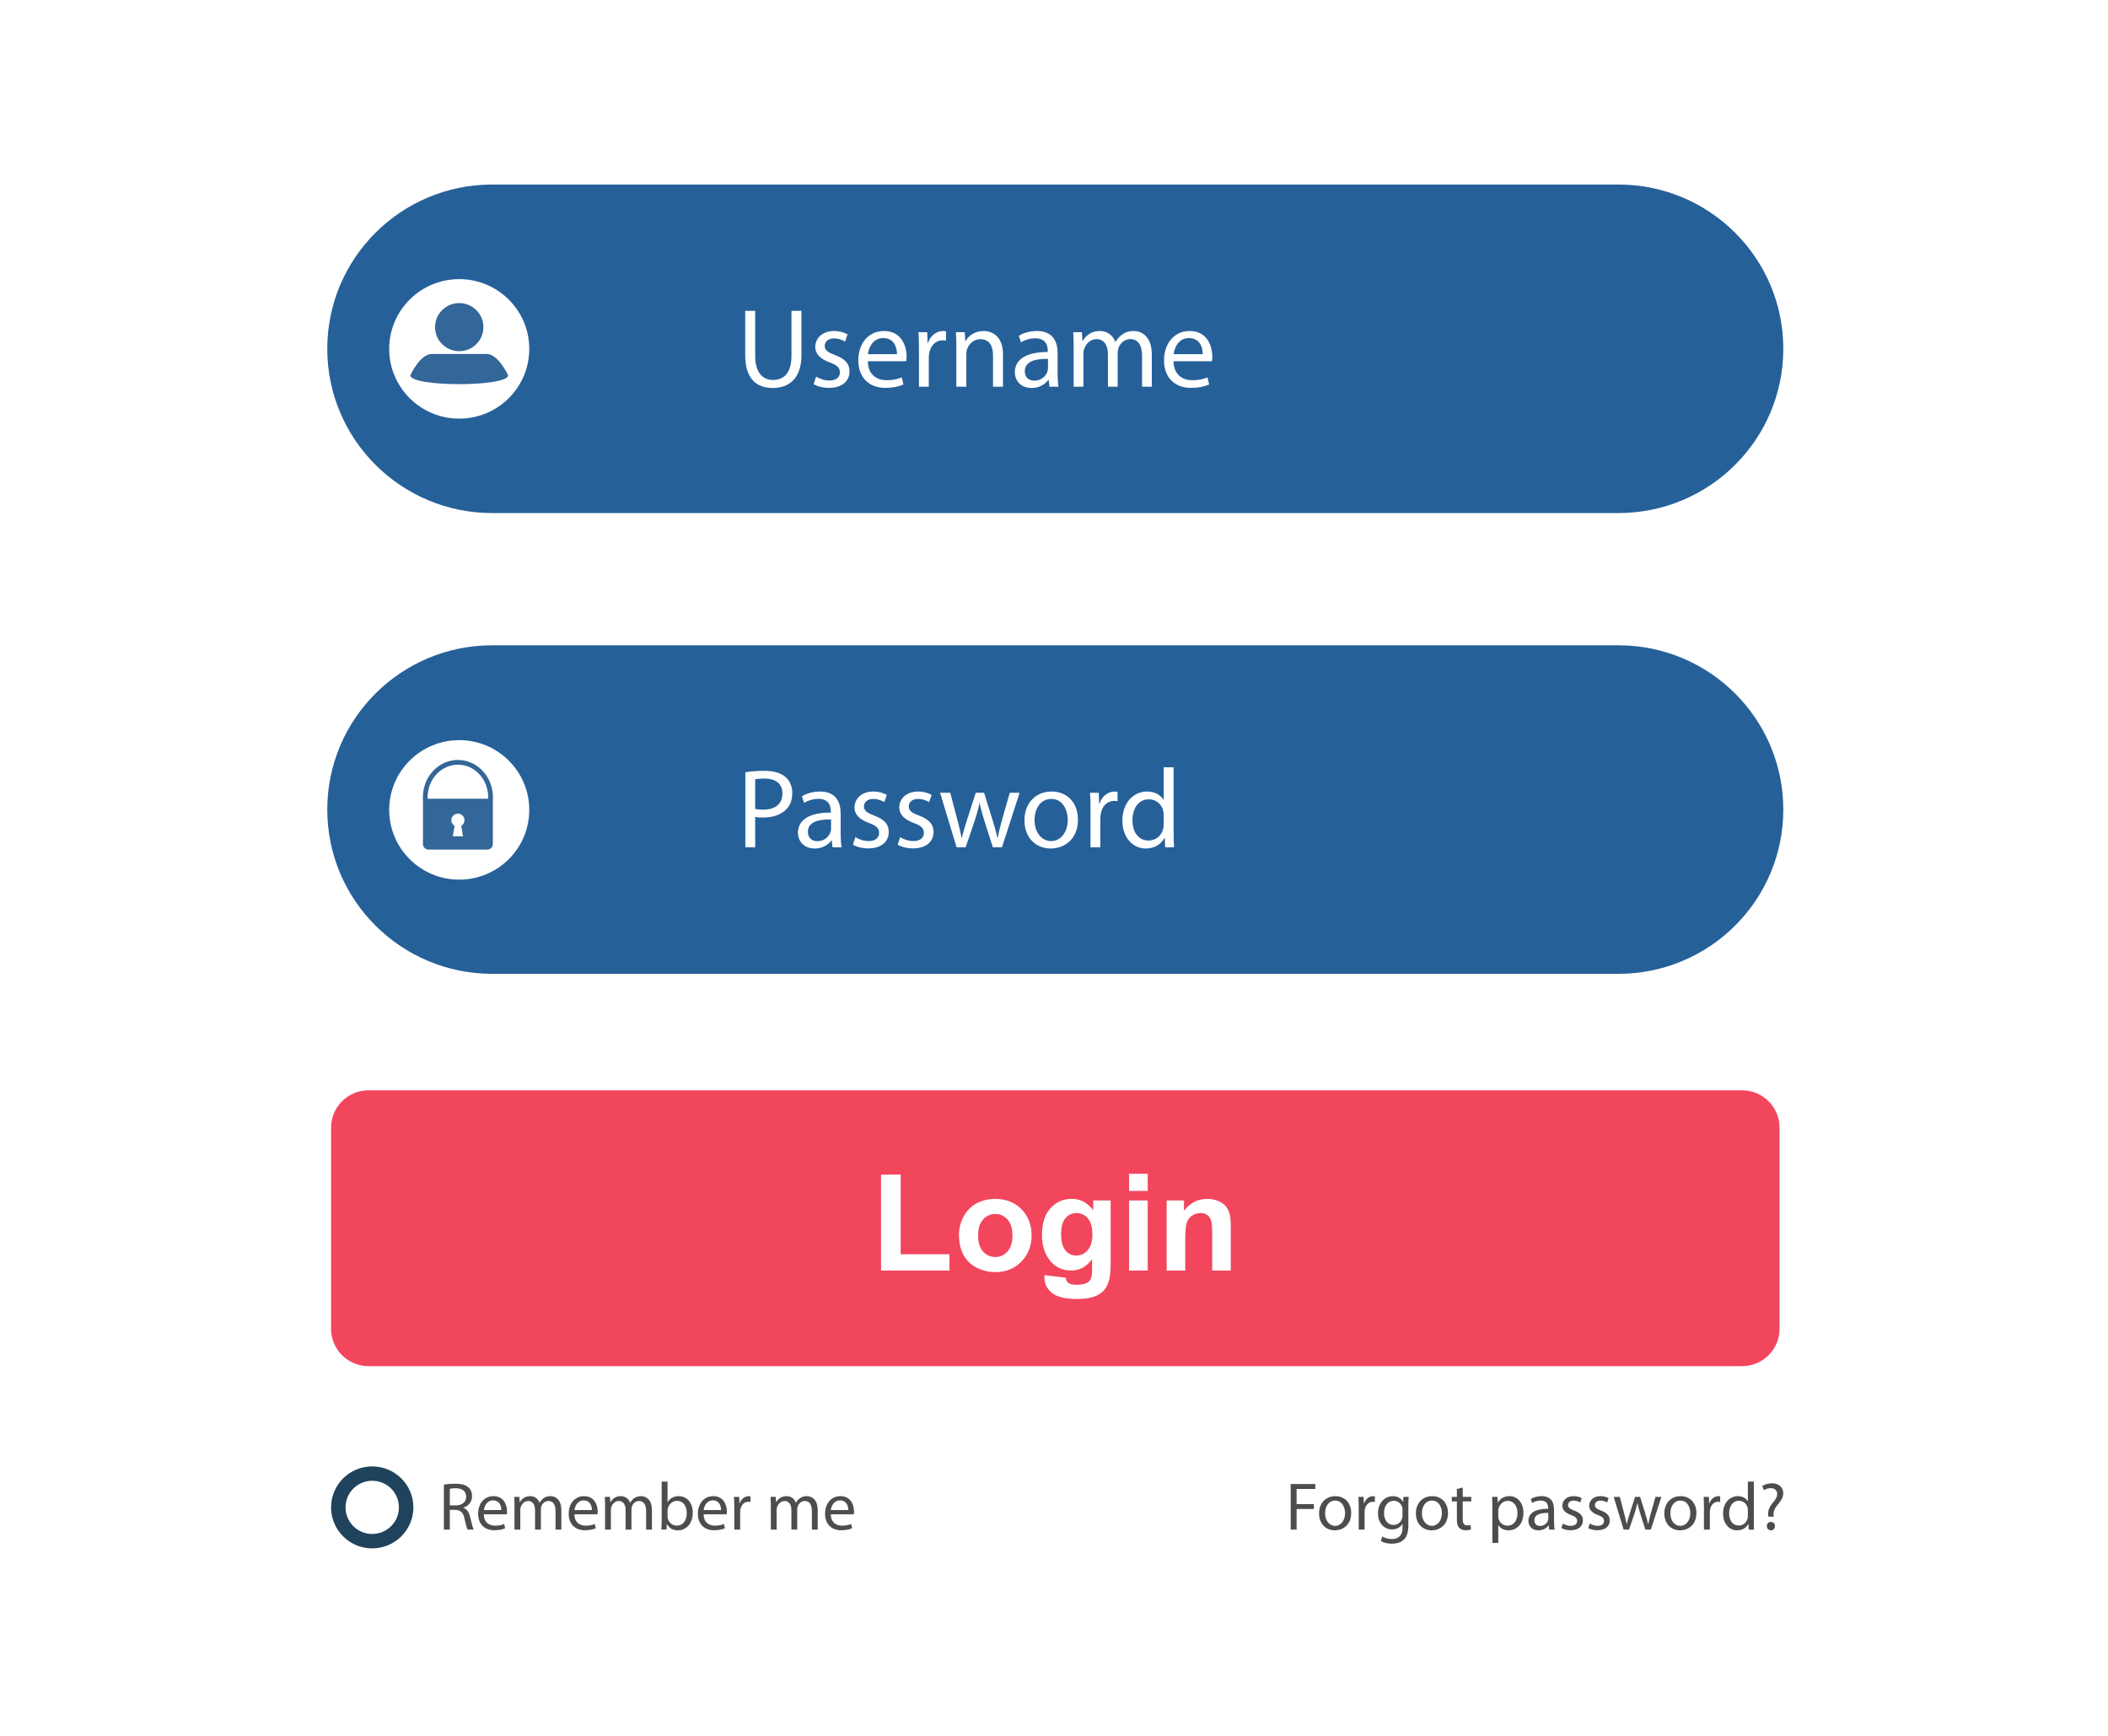 <svg xmlns="http://www.w3.org/2000/svg" xmlns:xlink="http://www.w3.org/1999/xlink" width="272" zoomAndPan="magnify" viewBox="0 0 204 168" height="224" preserveAspectRatio="xMidYMid meet" version="1.0"><defs><filter x="0%" y="0%" width="100%" height="100%" id="1768a9cec6"><feColorMatrix values="0 0 0 0 1 0 0 0 0 1 0 0 0 0 1 0 0 0 1 0" color-interpolation-filters="sRGB"/></filter><mask id="f2d89e9a92"><g filter="url(#1768a9cec6)"><rect x="-20.4" width="244.8" fill="#000000" y="-16.8" height="201.6" fill-opacity="0.2"/></g></mask><clipPath id="d382352ffc"><path d="M 0 0 L 204 0 L 204 168 L 0 168 Z M 0 0 " clip-rule="nonzero"/></clipPath><clipPath id="2e7bb9a18a"><path d="M 22.5 0 L 181.5 0 C 193.926 0 204 10.074 204 22.5 L 204 145.5 C 204 157.926 193.926 168 181.5 168 L 22.5 168 C 10.074 168 0 157.926 0 145.5 L 0 22.5 C 0 10.074 10.074 0 22.5 0 " clip-rule="nonzero"/></clipPath><clipPath id="b1af04a110"><rect x="0" width="204" y="0" height="168"/></clipPath><clipPath id="f4da5e90b8"><path d="M 32 141 L 41 141 L 41 149.855 L 32 149.855 Z M 32 141 " clip-rule="nonzero"/></clipPath><clipPath id="0ef4de1374"><path d="M 133 144 L 137 144 L 137 149.855 L 133 149.855 Z M 133 144 " clip-rule="nonzero"/></clipPath><clipPath id="7f49f05395"><path d="M 144 144 L 148 144 L 148 149.855 L 144 149.855 Z M 144 144 " clip-rule="nonzero"/></clipPath><clipPath id="31db50184e"><path d="M 170 143 L 172.633 143 L 172.633 149 L 170 149 Z M 170 143 " clip-rule="nonzero"/></clipPath><clipPath id="d3d1d32e21"><path d="M 32 105 L 172.633 105 L 172.633 133 L 32 133 Z M 32 105 " clip-rule="nonzero"/></clipPath><clipPath id="80089429b1"><path d="M 31.633 17.855 L 172.633 17.855 L 172.633 50 L 31.633 50 Z M 31.633 17.855 " clip-rule="nonzero"/></clipPath><clipPath id="e018b6c8bd"><path d="M 31.633 62 L 172.633 62 L 172.633 95 L 31.633 95 Z M 31.633 62 " clip-rule="nonzero"/></clipPath></defs><rect x="-20.4" width="244.8" fill="#ffffff" y="-16.8" height="201.6" fill-opacity="1"/><rect x="-20.4" width="244.8" fill="#ffffff" y="-16.8" height="201.6" fill-opacity="1"/><g mask="url(#f2d89e9a92)"><g><g clip-path="url(#b1af04a110)"><g clip-path="url(#d382352ffc)"><g clip-path="url(#2e7bb9a18a)"><rect x="-44.88" width="293.76" fill="#ffffff" height="241.92" y="-36.96" fill-opacity="1"/></g></g></g></g></g><g clip-path="url(#f4da5e90b8)"><path fill="#1f435c" d="M 40.004 145.887 C 40.004 148.078 38.219 149.855 36.02 149.855 C 33.82 149.855 32.039 148.078 32.039 145.887 C 32.039 143.695 33.82 141.922 36.02 141.922 C 38.219 141.922 40.004 143.695 40.004 145.887 Z M 40.004 145.887 " fill-opacity="1" fill-rule="nonzero"/></g><path fill="#ffffff" d="M 38.605 145.887 C 38.605 147.309 37.449 148.461 36.02 148.461 C 34.594 148.461 33.438 147.309 33.438 145.887 C 33.438 144.465 34.594 143.312 36.02 143.312 C 37.449 143.312 38.605 144.465 38.605 145.887 Z M 38.605 145.887 " fill-opacity="1" fill-rule="nonzero"/><path fill="#4d4d4d" d="M 42.957 143.688 C 43.246 143.629 43.66 143.598 44.055 143.598 C 44.664 143.598 45.059 143.707 45.336 143.957 C 45.559 144.152 45.684 144.453 45.684 144.793 C 45.684 145.375 45.316 145.762 44.848 145.918 L 44.848 145.938 C 45.191 146.055 45.395 146.371 45.5 146.828 C 45.645 147.441 45.75 147.867 45.84 148.039 L 45.25 148.039 C 45.176 147.914 45.078 147.535 44.953 146.984 C 44.824 146.375 44.586 146.148 44.066 146.129 L 43.531 146.129 L 43.531 148.039 L 42.957 148.039 Z M 43.531 145.695 L 44.113 145.695 C 44.723 145.695 45.113 145.363 45.113 144.859 C 45.113 144.289 44.699 144.043 44.094 144.035 C 43.82 144.035 43.621 144.062 43.531 144.086 Z M 43.531 145.695 " fill-opacity="1" fill-rule="nonzero"/><path fill="#4d4d4d" d="M 46.82 146.559 C 46.832 147.336 47.332 147.656 47.91 147.656 C 48.324 147.656 48.574 147.586 48.789 147.496 L 48.887 147.906 C 48.684 148 48.336 148.102 47.832 148.102 C 46.852 148.102 46.27 147.461 46.27 146.508 C 46.27 145.551 46.832 144.801 47.758 144.801 C 48.797 144.801 49.07 145.711 49.07 146.293 C 49.07 146.41 49.059 146.5 49.051 146.559 Z M 48.512 146.148 C 48.52 145.781 48.363 145.211 47.711 145.211 C 47.129 145.211 46.871 145.75 46.828 146.148 Z M 48.512 146.148 " fill-opacity="1" fill-rule="nonzero"/><path fill="#4d4d4d" d="M 49.789 145.73 C 49.789 145.402 49.781 145.133 49.762 144.871 L 50.266 144.871 L 50.293 145.383 L 50.312 145.383 C 50.492 145.082 50.785 144.801 51.312 144.801 C 51.746 144.801 52.074 145.062 52.211 145.434 L 52.223 145.434 C 52.324 145.258 52.445 145.121 52.578 145.023 C 52.77 144.879 52.98 144.801 53.281 144.801 C 53.703 144.801 54.324 145.074 54.324 146.172 L 54.324 148.039 L 53.762 148.039 L 53.762 146.246 C 53.762 145.637 53.539 145.27 53.07 145.27 C 52.742 145.27 52.488 145.512 52.387 145.793 C 52.363 145.871 52.344 145.977 52.344 146.082 L 52.344 148.039 L 51.777 148.039 L 51.777 146.141 C 51.777 145.637 51.555 145.27 51.113 145.27 C 50.754 145.27 50.492 145.559 50.398 145.848 C 50.367 145.934 50.352 146.031 50.352 146.129 L 50.352 148.039 L 49.789 148.039 Z M 49.789 145.73 " fill-opacity="1" fill-rule="nonzero"/><path fill="#4d4d4d" d="M 55.586 146.559 C 55.598 147.336 56.098 147.656 56.676 147.656 C 57.09 147.656 57.34 147.586 57.555 147.496 L 57.656 147.906 C 57.449 148 57.102 148.102 56.598 148.102 C 55.617 148.102 55.035 147.461 55.035 146.508 C 55.035 145.551 55.598 144.801 56.523 144.801 C 57.562 144.801 57.84 145.711 57.84 146.293 C 57.84 146.41 57.824 146.5 57.82 146.559 Z M 57.281 146.148 C 57.285 145.781 57.129 145.211 56.48 145.211 C 55.895 145.211 55.641 145.75 55.594 146.148 Z M 57.281 146.148 " fill-opacity="1" fill-rule="nonzero"/><path fill="#4d4d4d" d="M 58.555 145.73 C 58.555 145.402 58.547 145.133 58.527 144.871 L 59.035 144.871 L 59.059 145.383 L 59.078 145.383 C 59.258 145.082 59.551 144.801 60.078 144.801 C 60.512 144.801 60.84 145.062 60.977 145.434 L 60.992 145.434 C 61.09 145.258 61.215 145.121 61.344 145.023 C 61.535 144.879 61.746 144.801 62.047 144.801 C 62.469 144.801 63.09 145.074 63.09 146.172 L 63.09 148.039 L 62.527 148.039 L 62.527 146.246 C 62.527 145.637 62.305 145.27 61.836 145.27 C 61.508 145.27 61.254 145.512 61.156 145.793 C 61.129 145.871 61.109 145.977 61.109 146.082 L 61.109 148.039 L 60.543 148.039 L 60.543 146.141 C 60.543 145.637 60.32 145.27 59.879 145.27 C 59.52 145.27 59.258 145.559 59.164 145.848 C 59.133 145.934 59.117 146.031 59.117 146.129 L 59.117 148.039 L 58.555 148.039 Z M 58.555 145.73 " fill-opacity="1" fill-rule="nonzero"/><path fill="#4d4d4d" d="M 64.004 148.039 C 64.02 147.82 64.031 147.5 64.031 147.219 L 64.031 143.395 L 64.602 143.395 L 64.602 145.383 L 64.617 145.383 C 64.82 145.027 65.188 144.801 65.699 144.801 C 66.488 144.801 67.047 145.453 67.039 146.414 C 67.039 147.547 66.324 148.109 65.613 148.109 C 65.152 148.109 64.785 147.934 64.551 147.516 L 64.531 147.516 L 64.504 148.035 L 64.004 148.035 Z M 64.602 146.77 C 64.602 146.84 64.617 146.914 64.629 146.977 C 64.742 147.375 65.074 147.652 65.496 147.652 C 66.102 147.652 66.461 147.16 66.461 146.434 C 66.461 145.801 66.133 145.258 65.516 145.258 C 65.121 145.258 64.754 145.527 64.637 145.965 C 64.621 146.031 64.602 146.109 64.602 146.199 Z M 64.602 146.77 " fill-opacity="1" fill-rule="nonzero"/><path fill="#4d4d4d" d="M 68.09 146.559 C 68.102 147.336 68.602 147.656 69.18 147.656 C 69.594 147.656 69.844 147.586 70.059 147.496 L 70.156 147.906 C 69.953 148 69.605 148.102 69.102 148.102 C 68.121 148.102 67.539 147.461 67.539 146.508 C 67.539 145.551 68.102 144.801 69.027 144.801 C 70.066 144.801 70.34 145.711 70.34 146.293 C 70.34 146.41 70.328 146.5 70.32 146.559 Z M 69.785 146.148 C 69.789 145.781 69.633 145.211 68.984 145.211 C 68.398 145.211 68.141 145.75 68.098 146.148 Z M 69.785 146.148 " fill-opacity="1" fill-rule="nonzero"/><path fill="#4d4d4d" d="M 71.059 145.859 C 71.059 145.488 71.051 145.168 71.031 144.871 L 71.539 144.871 L 71.559 145.492 L 71.582 145.492 C 71.727 145.07 72.074 144.801 72.465 144.801 C 72.527 144.801 72.574 144.809 72.629 144.82 L 72.629 145.363 C 72.566 145.352 72.508 145.344 72.43 145.344 C 72.023 145.344 71.734 145.652 71.656 146.082 C 71.641 146.16 71.629 146.254 71.629 146.352 L 71.629 148.039 L 71.059 148.039 Z M 71.059 145.859 " fill-opacity="1" fill-rule="nonzero"/><path fill="#4d4d4d" d="M 74.598 145.73 C 74.598 145.402 74.59 145.133 74.57 144.871 L 75.078 144.871 L 75.102 145.383 L 75.121 145.383 C 75.301 145.082 75.594 144.801 76.121 144.801 C 76.555 144.801 76.883 145.062 77.02 145.434 L 77.035 145.434 C 77.133 145.258 77.258 145.121 77.387 145.023 C 77.578 144.879 77.789 144.801 78.09 144.801 C 78.512 144.801 79.133 145.074 79.133 146.172 L 79.133 148.039 L 78.57 148.039 L 78.57 146.246 C 78.57 145.637 78.348 145.27 77.879 145.27 C 77.551 145.27 77.297 145.512 77.199 145.793 C 77.172 145.871 77.152 145.977 77.152 146.082 L 77.152 148.039 L 76.586 148.039 L 76.586 146.141 C 76.586 145.637 76.363 145.27 75.926 145.27 C 75.562 145.27 75.301 145.559 75.207 145.848 C 75.176 145.934 75.16 146.031 75.16 146.129 L 75.16 148.039 L 74.598 148.039 Z M 74.598 145.73 " fill-opacity="1" fill-rule="nonzero"/><path fill="#4d4d4d" d="M 80.395 146.559 C 80.41 147.336 80.906 147.656 81.484 147.656 C 81.898 147.656 82.148 147.586 82.367 147.496 L 82.465 147.906 C 82.262 148 81.914 148.102 81.406 148.102 C 80.43 148.102 79.844 147.461 79.844 146.508 C 79.844 145.551 80.41 144.801 81.336 144.801 C 82.371 144.801 82.648 145.711 82.648 146.293 C 82.648 146.41 82.637 146.5 82.629 146.559 Z M 82.09 146.148 C 82.098 145.781 81.938 145.211 81.289 145.211 C 80.703 145.211 80.449 145.75 80.402 146.148 Z M 82.09 146.148 " fill-opacity="1" fill-rule="nonzero"/><path fill="#4d4d4d" d="M 124.906 143.629 L 127.289 143.629 L 127.289 144.105 L 125.477 144.105 L 125.477 145.57 L 127.152 145.57 L 127.152 146.043 L 125.477 146.043 L 125.477 148.039 L 124.906 148.039 Z M 124.906 143.629 " fill-opacity="1" fill-rule="nonzero"/><path fill="#4d4d4d" d="M 130.758 146.43 C 130.758 147.598 129.945 148.109 129.176 148.109 C 128.316 148.109 127.652 147.48 127.652 146.48 C 127.652 145.422 128.348 144.801 129.227 144.801 C 130.141 144.801 130.758 145.461 130.758 146.43 Z M 128.234 146.461 C 128.234 147.156 128.637 147.676 129.203 147.676 C 129.754 147.676 130.168 147.16 130.168 146.449 C 130.168 145.91 129.898 145.23 129.215 145.23 C 128.531 145.23 128.234 145.859 128.234 146.461 Z M 128.234 146.461 " fill-opacity="1" fill-rule="nonzero"/><path fill="#4d4d4d" d="M 131.488 145.859 C 131.488 145.488 131.48 145.168 131.461 144.871 L 131.965 144.871 L 131.984 145.492 L 132.012 145.492 C 132.156 145.07 132.504 144.801 132.891 144.801 C 132.957 144.801 133.004 144.809 133.055 144.82 L 133.055 145.363 C 132.996 145.352 132.938 145.344 132.859 145.344 C 132.453 145.344 132.164 145.652 132.086 146.082 C 132.07 146.16 132.059 146.254 132.059 146.352 L 132.059 148.039 L 131.488 148.039 Z M 131.488 145.859 " fill-opacity="1" fill-rule="nonzero"/><g clip-path="url(#0ef4de1374)"><path fill="#4d4d4d" d="M 136.32 144.871 C 136.305 145.102 136.293 145.355 136.293 145.742 L 136.293 147.578 C 136.293 148.305 136.148 148.75 135.84 149.023 C 135.531 149.312 135.086 149.402 134.684 149.402 C 134.305 149.402 133.883 149.312 133.629 149.141 L 133.773 148.703 C 133.98 148.836 134.309 148.953 134.703 148.953 C 135.297 148.953 135.73 148.645 135.73 147.848 L 135.73 147.496 L 135.715 147.496 C 135.539 147.789 135.195 148.023 134.703 148.023 C 133.918 148.023 133.352 147.355 133.352 146.48 C 133.352 145.41 134.055 144.801 134.785 144.801 C 135.336 144.801 135.637 145.09 135.773 145.348 L 135.789 145.348 L 135.812 144.871 Z M 135.723 146.121 C 135.723 146.023 135.715 145.938 135.688 145.859 C 135.586 145.527 135.301 145.25 134.883 145.25 C 134.332 145.25 133.938 145.715 133.938 146.449 C 133.938 147.07 134.25 147.586 134.875 147.586 C 135.23 147.586 135.551 147.363 135.676 146.996 C 135.711 146.898 135.723 146.789 135.723 146.691 Z M 135.723 146.121 " fill-opacity="1" fill-rule="nonzero"/></g><path fill="#4d4d4d" d="M 140.129 146.43 C 140.129 147.598 139.312 148.109 138.547 148.109 C 137.688 148.109 137.023 147.48 137.023 146.48 C 137.023 145.422 137.719 144.801 138.598 144.801 C 139.512 144.801 140.129 145.461 140.129 146.43 Z M 137.605 146.461 C 137.605 147.156 138.008 147.676 138.57 147.676 C 139.125 147.676 139.539 147.16 139.539 146.449 C 139.539 145.91 139.27 145.23 138.586 145.23 C 137.902 145.23 137.605 145.859 137.605 146.461 Z M 137.605 146.461 " fill-opacity="1" fill-rule="nonzero"/><path fill="#4d4d4d" d="M 141.555 143.965 L 141.555 144.871 L 142.383 144.871 L 142.383 145.309 L 141.555 145.309 L 141.555 147.016 C 141.555 147.41 141.664 147.633 141.988 147.633 C 142.137 147.633 142.25 147.613 142.32 147.594 L 142.348 148.023 C 142.238 148.07 142.059 148.102 141.836 148.102 C 141.566 148.102 141.352 148.02 141.211 147.859 C 141.047 147.691 140.988 147.41 140.988 147.035 L 140.988 145.309 L 140.496 145.309 L 140.496 144.871 L 140.988 144.871 L 140.988 144.113 Z M 141.555 143.965 " fill-opacity="1" fill-rule="nonzero"/><g clip-path="url(#7f49f05395)"><path fill="#4d4d4d" d="M 144.422 145.906 C 144.422 145.5 144.41 145.172 144.398 144.871 L 144.918 144.871 L 144.941 145.414 L 144.957 145.414 C 145.191 145.031 145.566 144.801 146.086 144.801 C 146.852 144.801 147.43 145.449 147.43 146.41 C 147.43 147.547 146.734 148.109 145.984 148.109 C 145.566 148.109 145.199 147.926 145.008 147.613 L 144.996 147.613 L 144.996 149.332 L 144.422 149.332 Z M 144.996 146.75 C 144.996 146.836 145.008 146.914 145.02 146.984 C 145.125 147.383 145.473 147.656 145.887 147.656 C 146.5 147.656 146.852 147.16 146.852 146.434 C 146.852 145.801 146.52 145.258 145.906 145.258 C 145.512 145.258 145.145 145.539 145.035 145.973 C 145.016 146.043 144.996 146.129 144.996 146.207 Z M 144.996 146.75 " fill-opacity="1" fill-rule="nonzero"/></g><path fill="#4d4d4d" d="M 149.918 148.039 L 149.875 147.637 L 149.855 147.637 C 149.676 147.887 149.336 148.109 148.883 148.109 C 148.238 148.109 147.91 147.656 147.91 147.199 C 147.91 146.434 148.594 146.016 149.82 146.023 L 149.82 145.957 C 149.82 145.695 149.75 145.227 149.098 145.227 C 148.805 145.227 148.496 145.316 148.27 145.461 L 148.141 145.082 C 148.402 144.91 148.785 144.801 149.184 144.801 C 150.156 144.801 150.391 145.461 150.391 146.094 L 150.391 147.277 C 150.391 147.555 150.406 147.82 150.445 148.039 Z M 149.836 146.422 C 149.203 146.41 148.488 146.52 148.488 147.137 C 148.488 147.508 148.738 147.684 149.031 147.684 C 149.445 147.684 149.711 147.422 149.801 147.156 C 149.82 147.094 149.836 147.031 149.836 146.973 Z M 149.836 146.422 " fill-opacity="1" fill-rule="nonzero"/><path fill="#4d4d4d" d="M 151.246 147.449 C 151.418 147.559 151.719 147.676 152.008 147.676 C 152.43 147.676 152.625 147.469 152.625 147.207 C 152.625 146.934 152.461 146.781 152.035 146.625 C 151.465 146.422 151.195 146.109 151.195 145.73 C 151.195 145.219 151.609 144.801 152.289 144.801 C 152.613 144.801 152.895 144.891 153.07 144.996 L 152.926 145.414 C 152.801 145.336 152.574 145.23 152.277 145.23 C 151.938 145.23 151.746 145.43 151.746 145.664 C 151.746 145.926 151.938 146.043 152.348 146.199 C 152.902 146.41 153.184 146.684 153.184 147.156 C 153.184 147.711 152.75 148.102 151.996 148.102 C 151.648 148.102 151.324 148.02 151.102 147.887 Z M 151.246 147.449 " fill-opacity="1" fill-rule="nonzero"/><path fill="#4d4d4d" d="M 153.848 147.449 C 154.016 147.559 154.32 147.676 154.609 147.676 C 155.027 147.676 155.227 147.469 155.227 147.207 C 155.227 146.934 155.062 146.781 154.633 146.625 C 154.062 146.422 153.793 146.109 153.793 145.73 C 153.793 145.219 154.207 144.801 154.891 144.801 C 155.211 144.801 155.496 144.891 155.672 144.996 L 155.527 145.414 C 155.402 145.336 155.172 145.23 154.879 145.23 C 154.535 145.23 154.348 145.43 154.348 145.664 C 154.348 145.926 154.535 146.043 154.949 146.199 C 155.5 146.41 155.785 146.684 155.785 147.156 C 155.785 147.711 155.352 148.102 154.594 148.102 C 154.246 148.102 153.926 148.02 153.703 147.887 Z M 153.848 147.449 " fill-opacity="1" fill-rule="nonzero"/><path fill="#4d4d4d" d="M 156.758 144.871 L 157.176 146.48 C 157.27 146.836 157.352 147.16 157.414 147.488 L 157.434 147.488 C 157.504 147.168 157.609 146.828 157.715 146.488 L 158.234 144.871 L 158.719 144.871 L 159.211 146.453 C 159.328 146.836 159.422 147.168 159.492 147.488 L 159.516 147.488 C 159.566 147.168 159.652 146.836 159.758 146.461 L 160.211 144.871 L 160.781 144.871 L 159.758 148.039 L 159.23 148.039 L 158.746 146.527 C 158.633 146.172 158.543 145.859 158.465 145.488 L 158.449 145.488 C 158.371 145.867 158.273 146.191 158.16 146.535 L 157.648 148.039 L 157.125 148.039 L 156.164 144.871 Z M 156.758 144.871 " fill-opacity="1" fill-rule="nonzero"/><path fill="#4d4d4d" d="M 164.168 146.43 C 164.168 147.598 163.355 148.109 162.586 148.109 C 161.727 148.109 161.062 147.48 161.062 146.48 C 161.062 145.422 161.762 144.801 162.641 144.801 C 163.551 144.801 164.168 145.461 164.168 146.43 Z M 161.648 146.461 C 161.648 147.156 162.047 147.676 162.613 147.676 C 163.164 147.676 163.578 147.16 163.578 146.449 C 163.578 145.91 163.309 145.23 162.625 145.23 C 161.945 145.23 161.648 145.859 161.648 146.461 Z M 161.648 146.461 " fill-opacity="1" fill-rule="nonzero"/><path fill="#4d4d4d" d="M 164.898 145.859 C 164.898 145.488 164.891 145.168 164.871 144.871 L 165.379 144.871 L 165.398 145.492 L 165.426 145.492 C 165.57 145.07 165.918 144.801 166.305 144.801 C 166.371 144.801 166.414 144.809 166.469 144.82 L 166.469 145.363 C 166.41 145.352 166.352 145.344 166.27 145.344 C 165.863 145.344 165.574 145.652 165.496 146.082 C 165.484 146.16 165.469 146.254 165.469 146.352 L 165.469 148.039 L 164.898 148.039 Z M 164.898 145.859 " fill-opacity="1" fill-rule="nonzero"/><path fill="#4d4d4d" d="M 169.727 143.395 L 169.727 147.219 C 169.727 147.5 169.73 147.82 169.75 148.039 L 169.234 148.039 L 169.207 147.488 L 169.191 147.488 C 169.016 147.84 168.629 148.109 168.109 148.109 C 167.34 148.109 166.75 147.461 166.75 146.5 C 166.742 145.449 167.402 144.801 168.176 144.801 C 168.66 144.801 168.988 145.027 169.133 145.285 L 169.148 145.285 L 169.148 143.395 Z M 169.148 146.16 C 169.148 146.09 169.141 145.992 169.121 145.918 C 169.035 145.551 168.719 145.25 168.289 145.25 C 167.691 145.25 167.336 145.773 167.336 146.473 C 167.336 147.117 167.648 147.645 168.273 147.645 C 168.66 147.645 169.016 147.391 169.121 146.957 C 169.141 146.879 169.148 146.801 169.148 146.711 Z M 169.148 146.16 " fill-opacity="1" fill-rule="nonzero"/><g clip-path="url(#31db50184e)"><path fill="#4d4d4d" d="M 171.129 146.789 L 171.117 146.617 C 171.078 146.266 171.195 145.879 171.523 145.488 C 171.82 145.141 171.984 144.887 171.984 144.59 C 171.984 144.258 171.773 144.035 171.359 144.027 C 171.125 144.027 170.863 144.105 170.699 144.23 L 170.539 143.82 C 170.758 143.664 171.133 143.559 171.48 143.559 C 172.234 143.559 172.574 144.023 172.574 144.52 C 172.574 144.965 172.324 145.285 172.012 145.656 C 171.723 145.996 171.617 146.285 171.637 146.617 L 171.645 146.789 Z M 170.984 147.703 C 170.984 147.461 171.152 147.293 171.379 147.293 C 171.609 147.293 171.77 147.461 171.77 147.703 C 171.77 147.934 171.617 148.109 171.375 148.109 C 171.145 148.109 170.984 147.934 170.984 147.703 Z M 170.984 147.703 " fill-opacity="1" fill-rule="nonzero"/></g><g clip-path="url(#d3d1d32e21)"><path fill="#f2465d" d="M 168.59 132.219 L 35.664 132.219 C 33.66 132.219 32.039 130.602 32.039 128.609 L 32.039 109.133 C 32.039 107.141 33.66 105.523 35.664 105.523 L 168.59 105.523 C 170.59 105.523 172.215 107.141 172.215 109.133 L 172.215 128.609 C 172.215 130.602 170.59 132.219 168.59 132.219 Z M 168.59 132.219 " fill-opacity="1" fill-rule="nonzero"/></g><path fill="#ffffff" d="M 85.262 122.965 L 85.262 113.68 L 87.16 113.68 L 87.16 121.387 L 91.883 121.387 L 91.883 122.965 Z M 85.262 122.965 " fill-opacity="1" fill-rule="nonzero"/><path fill="#ffffff" d="M 92.805 119.477 C 92.805 118.883 92.953 118.305 93.246 117.746 C 93.543 117.191 93.961 116.766 94.5 116.469 C 95.043 116.176 95.645 116.031 96.312 116.031 C 97.344 116.031 98.188 116.363 98.848 117.027 C 99.504 117.695 99.832 118.539 99.832 119.555 C 99.832 120.582 99.5 121.434 98.836 122.105 C 98.172 122.781 97.336 123.117 96.324 123.117 C 95.699 123.117 95.105 122.977 94.539 122.699 C 93.973 122.418 93.543 122.004 93.246 121.461 C 92.953 120.918 92.805 120.258 92.805 119.477 Z M 94.652 119.574 C 94.652 120.246 94.812 120.762 95.133 121.121 C 95.453 121.477 95.848 121.656 96.32 121.656 C 96.789 121.656 97.184 121.477 97.504 121.121 C 97.82 120.762 97.98 120.242 97.98 119.562 C 97.98 118.898 97.82 118.387 97.504 118.027 C 97.184 117.672 96.789 117.492 96.32 117.492 C 95.848 117.492 95.453 117.672 95.133 118.027 C 94.812 118.387 94.652 118.902 94.652 119.574 Z M 94.652 119.574 " fill-opacity="1" fill-rule="nonzero"/><path fill="#ffffff" d="M 101.078 123.414 L 103.137 123.66 C 103.172 123.898 103.25 124.062 103.375 124.152 C 103.543 124.281 103.812 124.344 104.18 124.344 C 104.652 124.344 105.004 124.273 105.238 124.133 C 105.398 124.039 105.516 123.891 105.598 123.68 C 105.656 123.531 105.684 123.258 105.684 122.855 L 105.684 121.867 C 105.145 122.602 104.465 122.965 103.645 122.965 C 102.727 122.965 102.004 122.582 101.469 121.809 C 101.051 121.199 100.84 120.441 100.84 119.535 C 100.84 118.398 101.113 117.531 101.664 116.93 C 102.215 116.328 102.898 116.027 103.715 116.027 C 104.555 116.027 105.25 116.398 105.797 117.133 L 105.797 116.184 L 107.484 116.184 L 107.484 122.27 C 107.484 123.07 107.418 123.668 107.285 124.062 C 107.152 124.461 106.965 124.77 106.727 124.996 C 106.488 125.223 106.168 125.398 105.77 125.527 C 105.367 125.656 104.863 125.719 104.25 125.719 C 103.098 125.719 102.277 125.523 101.797 125.129 C 101.312 124.734 101.07 124.234 101.07 123.629 C 101.07 123.57 101.074 123.496 101.078 123.414 Z M 102.688 119.434 C 102.688 120.152 102.828 120.68 103.105 121.016 C 103.387 121.348 103.734 121.516 104.145 121.516 C 104.582 121.516 104.957 121.344 105.258 121 C 105.562 120.66 105.715 120.152 105.715 119.477 C 105.715 118.777 105.57 118.254 105.277 117.914 C 104.988 117.574 104.621 117.402 104.176 117.402 C 103.742 117.402 103.387 117.57 103.105 117.902 C 102.828 118.238 102.688 118.75 102.688 119.434 Z M 102.688 119.434 " fill-opacity="1" fill-rule="nonzero"/><path fill="#ffffff" d="M 109.266 115.262 L 109.266 113.602 L 111.07 113.602 L 111.07 115.262 Z M 109.266 122.965 L 109.266 116.184 L 111.07 116.184 L 111.07 122.965 Z M 109.266 122.965 " fill-opacity="1" fill-rule="nonzero"/><path fill="#ffffff" d="M 119.109 122.965 L 117.309 122.965 L 117.309 119.504 C 117.309 118.773 117.27 118.297 117.191 118.082 C 117.117 117.867 116.992 117.699 116.816 117.582 C 116.645 117.461 116.438 117.402 116.191 117.402 C 115.879 117.402 115.602 117.488 115.352 117.656 C 115.105 117.828 114.934 118.055 114.844 118.336 C 114.75 118.617 114.703 119.137 114.703 119.895 L 114.703 122.965 L 112.902 122.965 L 112.902 116.184 L 114.578 116.184 L 114.578 117.18 C 115.172 116.414 115.918 116.031 116.82 116.031 C 117.219 116.031 117.582 116.102 117.91 116.242 C 118.242 116.387 118.488 116.566 118.66 116.789 C 118.828 117.012 118.945 117.262 119.012 117.543 C 119.078 117.824 119.109 118.227 119.109 118.75 Z M 119.109 122.965 " fill-opacity="1" fill-rule="nonzero"/><g clip-path="url(#80089429b1)"><path fill="#266099" d="M 156.617 49.656 L 47.637 49.656 C 38.82 49.656 31.672 42.535 31.672 33.758 C 31.672 24.977 38.82 17.859 47.637 17.859 L 156.617 17.859 C 165.434 17.859 172.578 24.977 172.578 33.758 C 172.578 42.535 165.434 49.656 156.617 49.656 Z M 156.617 49.656 " fill-opacity="1" fill-rule="nonzero"/></g><path fill="#ffffff" d="M 77.559 30.082 L 76.594 30.082 L 76.594 34.43 C 76.594 36.055 75.895 36.773 74.801 36.773 C 73.816 36.773 73.082 36.078 73.082 34.43 L 73.082 30.082 L 72.117 30.082 L 72.117 34.41 C 72.117 36.688 73.258 37.551 74.766 37.551 C 76.367 37.551 77.559 36.621 77.559 34.367 Z M 77.559 30.082 " fill-opacity="1" fill-rule="nonzero"/><path fill="#ffffff" d="M 80.723 32.035 C 79.582 32.035 78.895 32.73 78.895 33.582 C 78.895 34.215 79.344 34.738 80.293 35.074 C 81.008 35.336 81.281 35.586 81.281 36.047 C 81.281 36.48 80.953 36.828 80.25 36.828 C 79.77 36.828 79.266 36.633 78.98 36.449 L 78.742 37.18 C 79.113 37.398 79.648 37.539 80.23 37.539 C 81.488 37.539 82.211 36.883 82.211 35.957 C 82.211 35.172 81.738 34.715 80.82 34.367 C 80.129 34.105 79.812 33.91 79.812 33.473 C 79.812 33.082 80.129 32.754 80.699 32.754 C 81.191 32.754 81.574 32.93 81.781 33.059 L 82.023 32.359 C 81.727 32.188 81.258 32.035 80.723 32.035 Z M 80.723 32.035 " fill-opacity="1" fill-rule="nonzero"/><path fill="#ffffff" d="M 83.992 34.277 C 84.07 33.613 84.496 32.719 85.473 32.719 C 86.555 32.719 86.816 33.668 86.805 34.277 Z M 85.547 32.035 C 84.004 32.035 83.062 33.289 83.062 34.879 C 83.062 36.469 84.039 37.539 85.668 37.539 C 86.512 37.539 87.09 37.363 87.43 37.211 L 87.266 36.523 C 86.906 36.676 86.488 36.797 85.801 36.797 C 84.836 36.797 84.004 36.262 83.984 34.965 L 87.703 34.965 C 87.715 34.867 87.738 34.715 87.738 34.52 C 87.738 33.547 87.277 32.035 85.547 32.035 Z M 85.547 32.035 " fill-opacity="1" fill-rule="nonzero"/><path fill="#ffffff" d="M 91.273 32.035 C 90.625 32.035 90.047 32.48 89.805 33.188 L 89.762 33.188 L 89.73 32.152 L 88.887 32.152 C 88.918 32.645 88.93 33.18 88.93 33.801 L 88.93 37.43 L 89.883 37.43 L 89.883 34.617 C 89.883 34.453 89.902 34.301 89.926 34.172 C 90.059 33.449 90.539 32.938 91.219 32.938 C 91.348 32.938 91.449 32.949 91.547 32.973 L 91.547 32.066 C 91.457 32.043 91.383 32.035 91.273 32.035 Z M 91.273 32.035 " fill-opacity="1" fill-rule="nonzero"/><path fill="#ffffff" d="M 95.191 32.035 C 94.316 32.035 93.703 32.523 93.438 33.027 L 93.418 33.027 L 93.363 32.152 L 92.508 32.152 C 92.543 32.59 92.551 33.035 92.551 33.582 L 92.551 37.43 L 93.516 37.43 L 93.516 34.258 C 93.516 34.094 93.539 33.93 93.582 33.812 C 93.746 33.277 94.238 32.828 94.871 32.828 C 95.781 32.828 96.098 33.539 96.098 34.387 L 96.098 37.43 L 97.062 37.43 L 97.062 34.277 C 97.062 32.469 95.922 32.035 95.191 32.035 Z M 95.191 32.035 " fill-opacity="1" fill-rule="nonzero"/><path fill="#ffffff" d="M 100.082 36.84 C 99.59 36.84 99.176 36.547 99.176 35.926 C 99.176 34.949 100.254 34.734 101.262 34.734 C 101.316 34.734 101.367 34.734 101.418 34.738 L 101.418 35.652 C 101.418 35.75 101.395 35.859 101.363 35.957 C 101.211 36.406 100.773 36.84 100.082 36.84 Z M 100.336 32.035 C 99.668 32.035 99.031 32.219 98.594 32.504 L 98.812 33.133 C 99.184 32.895 99.699 32.742 100.191 32.742 C 101.277 32.742 101.395 33.527 101.395 33.965 L 101.395 34.07 C 101.379 34.07 101.363 34.07 101.348 34.07 C 99.332 34.07 98.211 34.77 98.211 36.035 C 98.211 36.797 98.758 37.551 99.832 37.551 C 100.586 37.551 101.156 37.18 101.449 36.766 L 101.484 36.766 L 101.559 37.43 L 102.438 37.43 C 102.371 37.07 102.348 36.621 102.348 36.164 L 102.348 34.191 C 102.348 33.133 101.953 32.035 100.336 32.035 Z M 100.336 32.035 " fill-opacity="1" fill-rule="nonzero"/><path fill="#ffffff" d="M 109.727 32.035 C 109.223 32.035 108.871 32.164 108.555 32.406 C 108.336 32.566 108.125 32.797 107.961 33.09 L 107.941 33.09 C 107.711 32.469 107.164 32.035 106.441 32.035 C 105.566 32.035 105.074 32.504 104.777 33.004 L 104.746 33.004 L 104.703 32.152 L 103.859 32.152 C 103.891 32.59 103.902 33.035 103.902 33.582 L 103.902 37.43 L 104.844 37.43 L 104.844 34.246 C 104.844 34.082 104.867 33.918 104.922 33.777 C 105.074 33.297 105.512 32.82 106.113 32.82 C 106.848 32.82 107.219 33.43 107.219 34.27 L 107.219 37.43 L 108.16 37.43 L 108.16 34.172 C 108.16 33.996 108.191 33.82 108.234 33.691 C 108.402 33.223 108.828 32.82 109.375 32.82 C 110.152 32.82 110.523 33.43 110.523 34.441 L 110.523 37.43 L 111.465 37.43 L 111.465 34.324 C 111.465 32.492 110.426 32.035 109.727 32.035 Z M 109.727 32.035 " fill-opacity="1" fill-rule="nonzero"/><path fill="#ffffff" d="M 113.578 34.277 C 113.652 33.613 114.082 32.719 115.055 32.719 C 116.137 32.719 116.402 33.668 116.391 34.277 Z M 115.133 32.035 C 113.59 32.035 112.648 33.289 112.648 34.879 C 112.648 36.469 113.621 37.539 115.254 37.539 C 116.094 37.539 116.676 37.363 117.016 37.211 L 116.852 36.523 C 116.488 36.676 116.074 36.797 115.383 36.797 C 114.422 36.797 113.59 36.262 113.566 34.965 L 117.289 34.965 C 117.297 34.867 117.32 34.715 117.32 34.52 C 117.32 33.547 116.859 32.035 115.133 32.035 Z M 115.133 32.035 " fill-opacity="1" fill-rule="nonzero"/><path fill="#ffffff" d="M 51.219 33.766 C 51.219 37.492 48.184 40.516 44.441 40.516 C 40.699 40.516 37.664 37.492 37.664 33.766 C 37.664 30.039 40.699 27.016 44.441 27.016 C 48.184 27.016 51.219 30.039 51.219 33.766 Z M 51.219 33.766 " fill-opacity="1" fill-rule="nonzero"/><path fill="#336699" d="M 46.781 31.66 C 46.781 32.945 45.734 33.988 44.441 33.988 C 43.148 33.988 42.102 32.945 42.102 31.66 C 42.102 30.375 43.148 29.332 44.441 29.332 C 45.734 29.332 46.781 30.375 46.781 31.66 Z M 46.781 31.66 " fill-opacity="1" fill-rule="nonzero"/><path fill="#336699" d="M 39.711 36.324 C 39.711 36.324 40.641 34.258 41.789 34.258 L 47.094 34.258 C 48.242 34.258 49.172 36.324 49.172 36.324 C 49.172 37.465 39.711 37.465 39.711 36.324 Z M 39.711 36.324 " fill-opacity="1" fill-rule="nonzero"/><g clip-path="url(#e018b6c8bd)"><path fill="#266099" d="M 156.617 94.25 L 47.637 94.25 C 38.82 94.25 31.672 87.133 31.672 78.352 C 31.672 69.57 38.82 62.453 47.637 62.453 L 156.617 62.453 C 165.434 62.453 172.578 69.57 172.578 78.352 C 172.578 87.133 165.434 94.25 156.617 94.25 Z M 156.617 94.25 " fill-opacity="1" fill-rule="nonzero"/></g><path fill="#ffffff" d="M 73.871 78.359 C 73.551 78.359 73.289 78.34 73.082 78.285 L 73.082 75.43 C 73.246 75.387 73.562 75.352 73.98 75.352 C 75.031 75.352 75.719 75.82 75.719 76.793 C 75.719 77.805 75.02 78.359 73.871 78.359 Z M 73.957 74.602 C 73.191 74.602 72.59 74.664 72.129 74.742 L 72.129 82 L 73.082 82 L 73.082 79.059 C 73.301 79.113 73.562 79.125 73.848 79.125 C 74.777 79.125 75.598 78.852 76.102 78.316 C 76.477 77.938 76.672 77.414 76.672 76.746 C 76.672 76.094 76.43 75.559 76.027 75.211 C 75.59 74.82 74.898 74.602 73.957 74.602 Z M 73.957 74.602 " fill-opacity="1" fill-rule="nonzero"/><path fill="#ffffff" d="M 79.09 81.414 C 78.598 81.414 78.184 81.117 78.184 80.496 C 78.184 79.523 79.262 79.309 80.27 79.309 C 80.324 79.309 80.375 79.309 80.426 79.309 L 80.426 80.227 C 80.426 80.324 80.406 80.434 80.371 80.531 C 80.219 80.977 79.781 81.414 79.09 81.414 Z M 79.344 76.605 C 78.676 76.605 78.039 76.793 77.602 77.074 L 77.82 77.707 C 78.195 77.469 78.707 77.316 79.199 77.316 C 80.285 77.316 80.402 78.102 80.402 78.535 L 80.402 78.645 C 80.387 78.645 80.375 78.645 80.359 78.645 C 78.34 78.645 77.219 79.34 77.219 80.605 C 77.219 81.371 77.766 82.121 78.84 82.121 C 79.594 82.121 80.164 81.75 80.457 81.336 L 80.492 81.336 L 80.566 82.004 L 81.445 82.004 C 81.379 81.645 81.355 81.195 81.355 80.738 L 81.355 78.766 C 81.355 77.707 80.961 76.605 79.344 76.605 Z M 79.344 76.605 " fill-opacity="1" fill-rule="nonzero"/><path fill="#ffffff" d="M 84.52 76.605 C 83.383 76.605 82.691 77.305 82.691 78.156 C 82.691 78.785 83.141 79.309 84.094 79.648 C 84.805 79.91 85.078 80.16 85.078 80.617 C 85.078 81.055 84.75 81.402 84.047 81.402 C 83.566 81.402 83.062 81.207 82.777 81.02 L 82.539 81.75 C 82.91 81.969 83.445 82.109 84.027 82.109 C 85.285 82.109 86.008 81.457 86.008 80.531 C 86.008 79.746 85.539 79.289 84.617 78.938 C 83.93 78.676 83.609 78.48 83.609 78.047 C 83.609 77.652 83.93 77.324 84.496 77.324 C 84.988 77.324 85.375 77.5 85.582 77.629 L 85.82 76.934 C 85.527 76.758 85.055 76.605 84.52 76.605 Z M 84.52 76.605 " fill-opacity="1" fill-rule="nonzero"/><path fill="#ffffff" d="M 88.855 76.605 C 87.715 76.605 87.027 77.305 87.027 78.156 C 87.027 78.785 87.477 79.309 88.426 79.648 C 89.137 79.91 89.41 80.16 89.41 80.617 C 89.41 81.055 89.082 81.402 88.383 81.402 C 87.902 81.402 87.398 81.207 87.113 81.02 L 86.871 81.75 C 87.246 81.969 87.781 82.109 88.359 82.109 C 89.621 82.109 90.344 81.457 90.344 80.531 C 90.344 79.746 89.871 79.289 88.953 78.938 C 88.262 78.676 87.945 78.48 87.945 78.047 C 87.945 77.652 88.262 77.324 88.832 77.324 C 89.324 77.324 89.707 77.5 89.914 77.629 L 90.156 76.934 C 89.859 76.758 89.391 76.605 88.855 76.605 Z M 88.855 76.605 " fill-opacity="1" fill-rule="nonzero"/><path fill="#ffffff" d="M 98.672 76.727 L 97.719 76.727 L 96.965 79.375 C 96.789 79.996 96.645 80.551 96.559 81.086 L 96.527 81.086 C 96.406 80.551 96.254 79.996 96.055 79.363 L 95.234 76.727 L 94.426 76.727 L 93.559 79.418 C 93.383 79.984 93.211 80.551 93.09 81.086 L 93.055 81.086 C 92.957 80.543 92.816 79.996 92.664 79.406 L 91.961 76.727 L 90.977 76.727 L 92.574 82.004 L 93.449 82.004 L 94.305 79.496 C 94.488 78.93 94.656 78.383 94.785 77.75 L 94.809 77.75 C 94.938 78.371 95.094 78.895 95.277 79.484 L 96.086 82.004 L 96.965 82.004 Z M 98.672 76.727 " fill-opacity="1" fill-rule="nonzero"/><path fill="#ffffff" d="M 101.723 81.402 C 100.785 81.402 100.117 80.531 100.117 79.375 C 100.117 78.371 100.609 77.324 101.746 77.324 C 102.887 77.324 103.332 78.461 103.332 79.352 C 103.332 80.543 102.645 81.402 101.723 81.402 Z M 101.77 76.605 C 100.301 76.605 99.141 77.641 99.141 79.406 C 99.141 81.074 100.246 82.121 101.68 82.121 C 102.961 82.121 104.32 81.273 104.32 79.32 C 104.32 77.707 103.289 76.605 101.77 76.605 Z M 101.77 76.605 " fill-opacity="1" fill-rule="nonzero"/><path fill="#ffffff" d="M 107.875 76.605 C 107.23 76.605 106.648 77.055 106.41 77.762 L 106.367 77.762 L 106.332 76.727 L 105.488 76.727 C 105.523 77.219 105.535 77.75 105.535 78.371 L 105.535 82 L 106.484 82 L 106.484 79.191 C 106.484 79.027 106.508 78.875 106.531 78.742 C 106.66 78.023 107.141 77.512 107.82 77.512 C 107.953 77.512 108.051 77.523 108.148 77.543 L 108.148 76.641 C 108.062 76.617 107.984 76.605 107.875 76.605 Z M 107.875 76.605 " fill-opacity="1" fill-rule="nonzero"/><path fill="#ffffff" d="M 111.16 81.348 C 110.121 81.348 109.594 80.465 109.594 79.398 C 109.594 78.23 110.184 77.359 111.18 77.359 C 111.902 77.359 112.43 77.859 112.57 78.469 C 112.605 78.59 112.613 78.754 112.613 78.875 L 112.613 79.789 C 112.613 79.941 112.605 80.074 112.57 80.203 C 112.395 80.922 111.805 81.348 111.16 81.348 Z M 113.578 74.262 L 112.613 74.262 L 112.613 77.414 L 112.594 77.414 C 112.352 76.988 111.805 76.605 110.996 76.605 C 109.703 76.605 108.609 77.684 108.621 79.441 C 108.621 81.043 109.605 82.121 110.887 82.121 C 111.75 82.121 112.395 81.676 112.691 81.086 L 112.715 81.086 L 112.758 82 L 113.621 82 C 113.59 81.641 113.578 81.109 113.578 80.641 Z M 113.578 74.262 " fill-opacity="1" fill-rule="nonzero"/><path fill="#ffffff" d="M 51.219 78.383 C 51.219 82.113 48.184 85.133 44.441 85.133 C 40.699 85.133 37.664 82.113 37.664 78.383 C 37.664 74.656 40.699 71.633 44.441 71.633 C 48.184 71.633 51.219 74.656 51.219 78.383 Z M 51.219 78.383 " fill-opacity="1" fill-rule="nonzero"/><path fill="#336699" d="M 44.312 73.551 C 42.445 73.551 40.926 75.164 40.926 77.148 L 40.926 77.402 L 40.93 77.402 L 40.93 81.684 C 40.93 81.984 41.176 82.227 41.477 82.227 L 47.148 82.227 C 47.453 82.227 47.695 81.984 47.695 81.684 L 47.695 77.402 L 47.703 77.402 L 47.703 77.148 C 47.703 75.164 46.18 73.551 44.312 73.551 Z M 44.809 80.934 L 43.82 80.934 L 43.992 79.93 C 43.805 79.82 43.676 79.617 43.676 79.387 C 43.676 79.035 43.961 78.75 44.312 78.75 C 44.664 78.75 44.949 79.035 44.949 79.387 C 44.949 79.617 44.824 79.816 44.637 79.93 Z M 47.242 77.305 L 41.383 77.305 L 41.383 77.148 C 41.383 75.418 42.699 74.008 44.312 74.008 C 45.93 74.008 47.242 75.418 47.242 77.148 Z M 47.242 77.305 " fill-opacity="1" fill-rule="nonzero"/></svg>